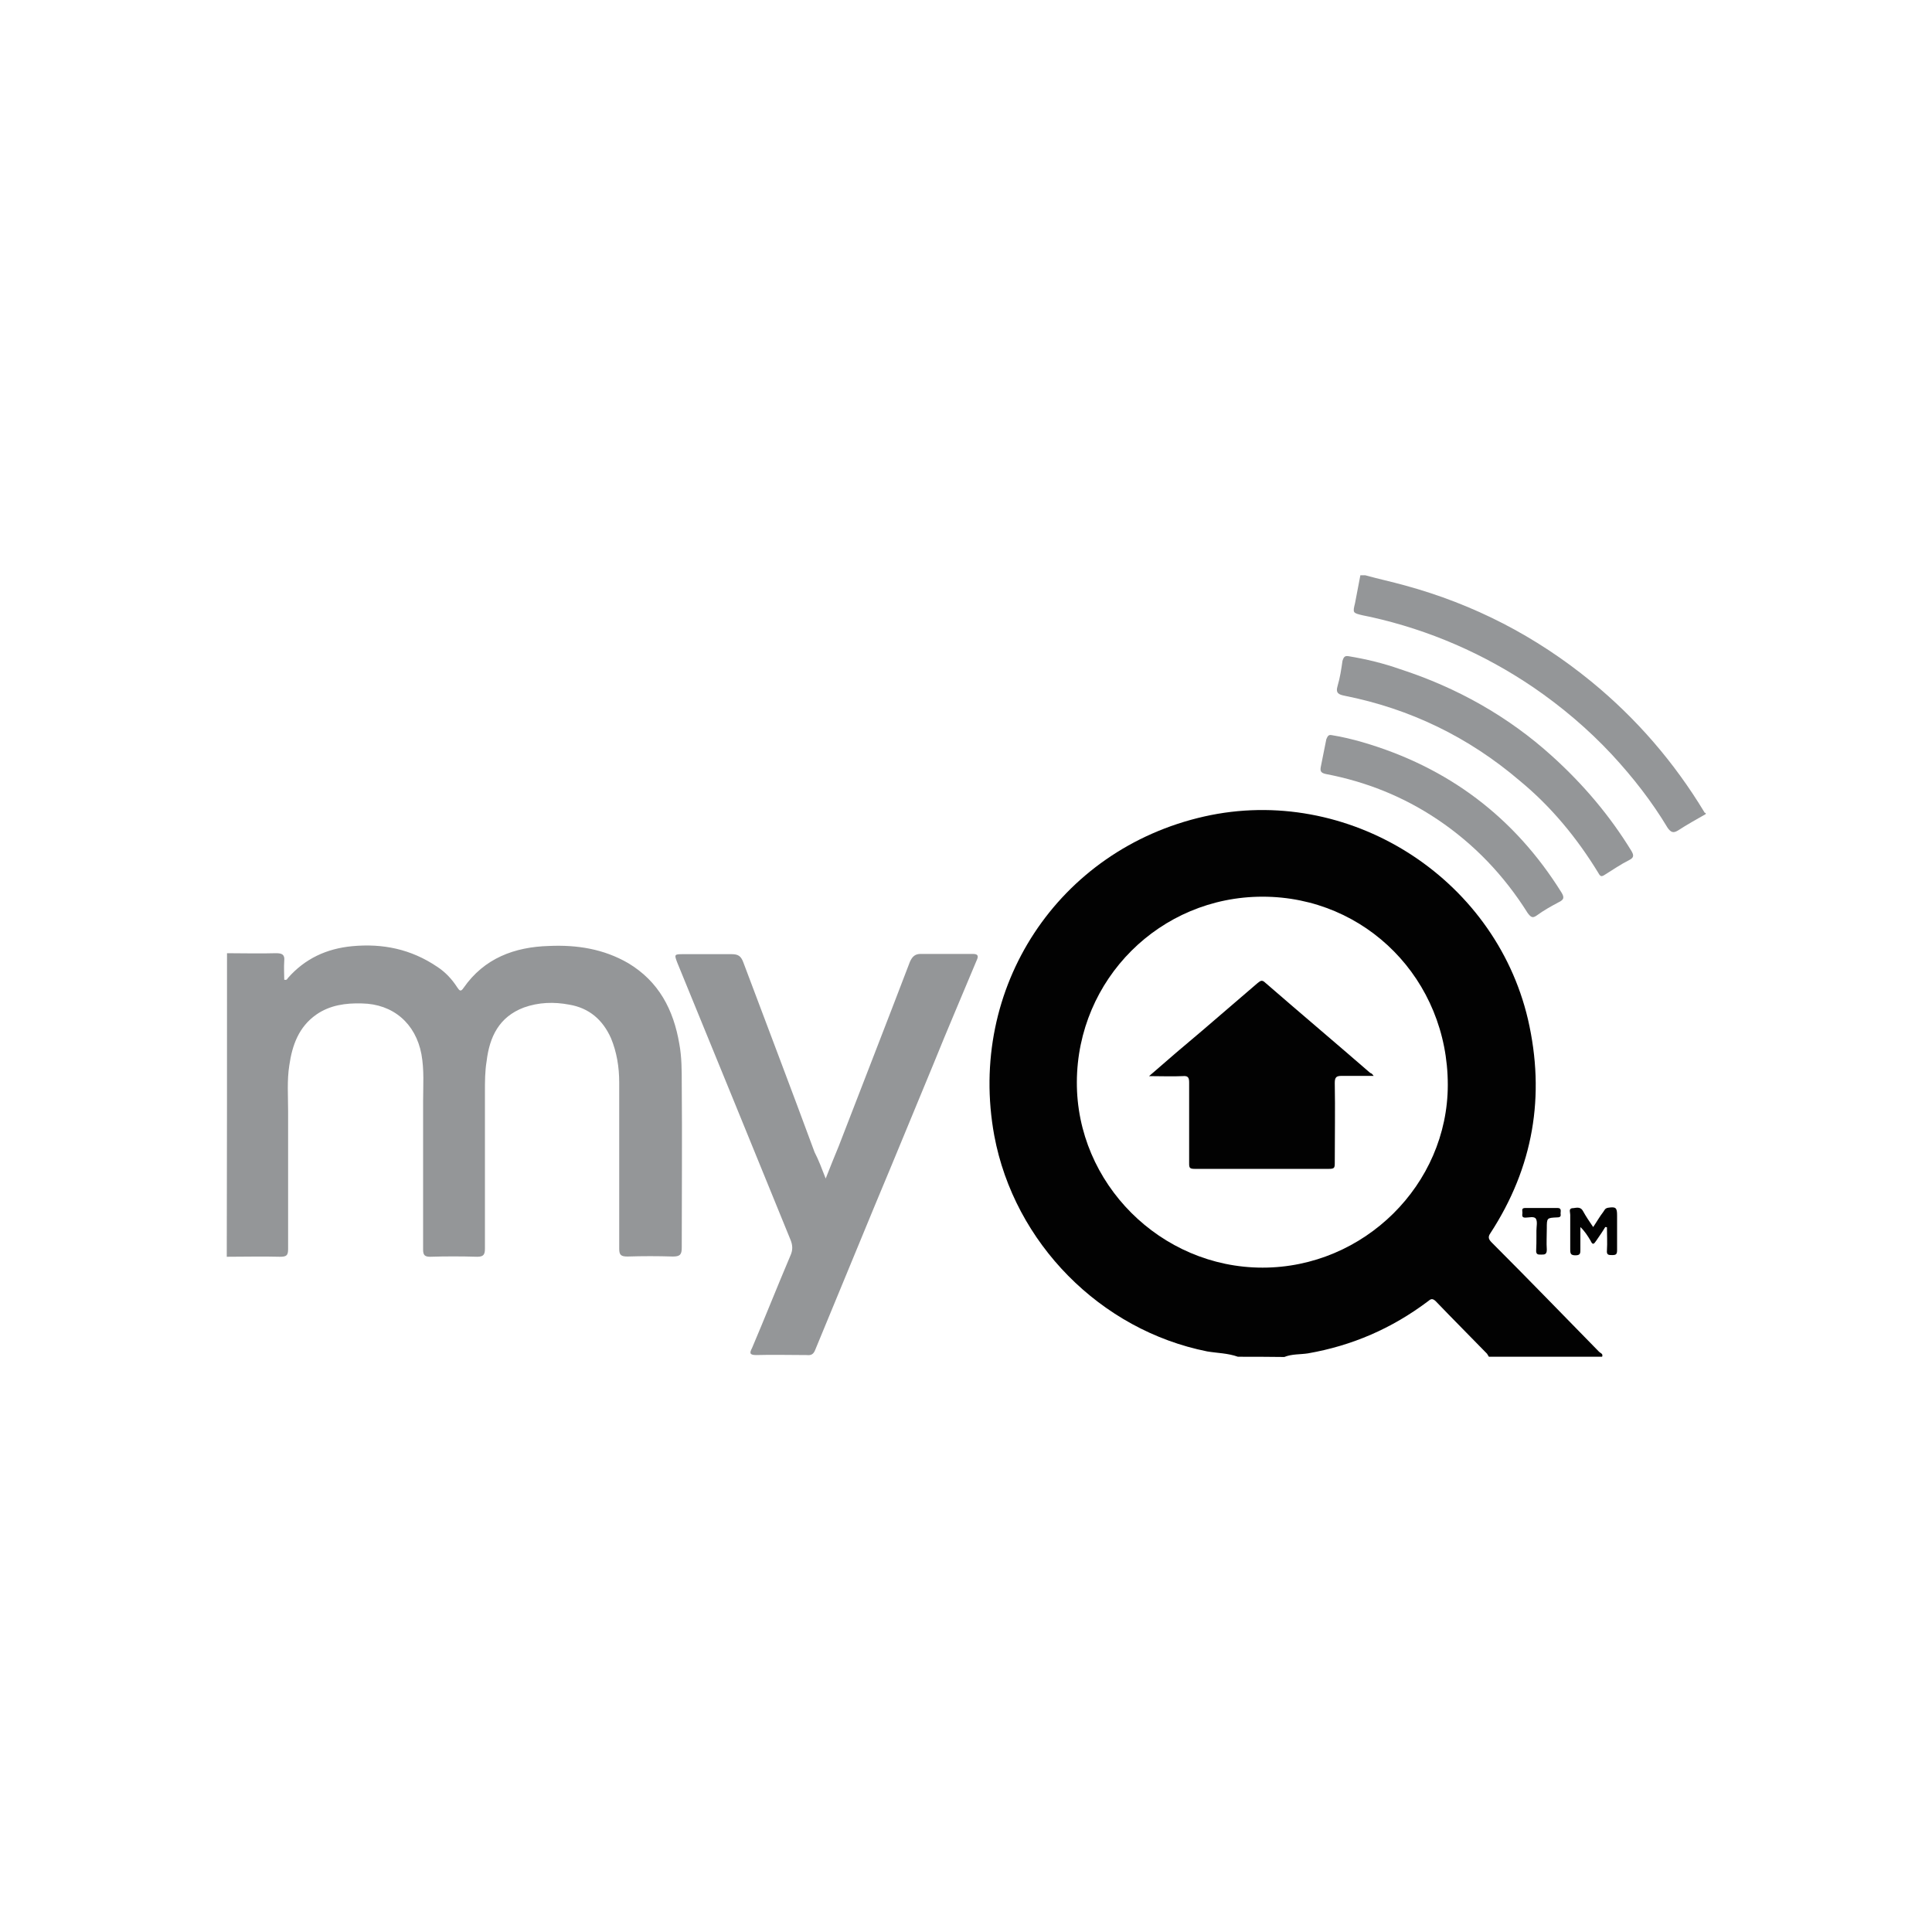 <?xml version="1.0" encoding="utf-8"?>
<!-- Generator: Adobe Illustrator 18.1.1, SVG Export Plug-In . SVG Version: 6.00 Build 0)  -->
<!DOCTYPE svg PUBLIC "-//W3C//DTD SVG 1.1//EN" "http://www.w3.org/Graphics/SVG/1.1/DTD/svg11.dtd">
<svg version="1.1" id="Layer_1" xmlns="http://www.w3.org/2000/svg" xmlns:xlink="http://www.w3.org/1999/xlink" x="0px" y="0px"
	 viewBox="-94 -4 800 800" enable-background="new -94 -4 800 800" xml:space="preserve">
<g>
	<path fill="#020202" d="M418.6,557.8c-4.2-1.5-8.5-1.5-12.7-2.2c-44.2-8.8-79.9-44.9-88.2-89.4c-11.2-61.1,26.4-118.4,86.9-132.1
		c59.3-13.4,120.2,24.7,134.1,84c7.3,31.7,2.2,61.3-15.6,88.6c-1.2,1.7-0.5,2.7,0.7,3.9c14.9,14.9,29.5,30,44.4,45.2
		c0.5,0.5,1.7,0.7,1.2,2c-15.6,0-31.3,0-46.9,0c-0.2-0.5-0.5-0.7-0.7-1.2c-7.1-7.3-14.2-14.4-21.2-21.7c-1.5-1.5-2.2-1-3.4,0
		c-14.9,11.2-31.3,18.3-49.6,21.5c-3.2,0.5-6.6,0.2-9.8,1.5C431,557.8,424.7,557.8,418.6,557.8z M428.8,367.3
		c-42.5,0-76.7,34.2-76.9,76.7c-0.2,42,34.7,76.9,76.9,76.9c42,0,76.7-34.4,76.7-75.7C505.5,401.7,471.6,367.3,428.8,367.3z"/>
	<path fill="#949698" d="M0,390.7c6.8,0,13.4,0.2,20.3,0c2.4,0,3.7,0.5,3.4,3.2c-0.2,2.7,0,5.4,0,7.8c1,0.2,1.2-0.2,1.5-0.7
		c7.1-8.1,16.1-12.2,26.6-13.2c12.7-1.2,24.4,1.2,35.2,8.5c3.4,2.2,6.1,5.1,8.3,8.5c1,1.5,1.5,2,2.7,0.2c8.5-12.2,21-16.9,35.4-17.3
		c11.5-0.5,22.5,1.2,32.7,7.1c12.7,7.6,18.8,19.3,21.2,33.5c1,5.4,1,11,1,16.4c0.2,22.7,0,45.4,0,67.9c0,2.9-0.7,3.7-3.7,3.7
		c-6.3-0.2-12.5-0.2-18.8,0c-2.7,0-3.4-0.7-3.4-3.2c0-23,0-45.9,0-68.9c0-6.3-1-12.5-3.4-18.3c-3.4-7.6-9-12.5-17.3-13.9
		c-6.3-1.2-12.7-1-18.8,1.2c-10.3,3.9-14.2,12.2-15.4,22.2c-0.7,4.2-0.7,8.5-0.7,12.9c0,21.5,0,43.2,0,64.7c0,2.4-0.5,3.4-3.2,3.4
		c-6.6-0.2-13.2-0.2-19.5,0c-2.2,0-2.9-0.7-2.9-2.9c0-20.5,0-41,0-61.5c0-6.6,0.5-12.9-0.7-19.5c-2.4-12.7-11.7-20.8-24.7-21
		c-6.6-0.2-13.2,0.7-18.8,4.6c-7.3,5.1-10,12.7-11.2,21c-1,6.3-0.5,12.7-0.5,19c0,19,0,38.1,0,57.1c0,2.7-0.7,3.2-3.4,3.2
		c-7.3-0.2-14.7,0-22,0C0,474.5,0,432.5,0,390.7z"/>
	<path fill="#949698" d="M471.3,234.2c5.4,1.5,11,2.7,16.4,4.2c28.6,7.8,54.2,21,77.2,39.8c18.8,15.4,34.4,33.5,46.9,54.2
		c0,0.2,0.2,0.2,0.5,0.2c0,0.2,0,0.5,0,0.5c-3.9,2.2-7.8,4.4-11.5,6.8c-2,1.2-2.9,0.7-4.2-1c-6.6-11-14.4-21-23.2-30.5
		c-9.8-10.5-20.8-19.8-32.5-27.8c-20.5-13.9-43-23.7-67.2-29.1c-1.2-0.2-2.2-0.5-3.4-0.7c-4.2-1-4.2-1-3.2-5.1
		c0.7-3.9,1.5-7.6,2.2-11.5C469.6,234.2,470.6,234.2,471.3,234.2z"/>
	<path fill="#949698" d="M247.9,484c2-5.1,3.7-9.3,5.4-13.4c9.8-25.4,19.8-51,29.5-76.4c1-2.2,2.2-3.2,4.4-3.2c7.3,0,14.4,0,21.7,0
		c2.4,0,2.2,1.2,1.5,2.7c-5.9,14.2-12,28.3-17.8,42.7c-8.1,19.5-16.1,39.1-24.2,58.4c-8.3,20-16.6,40.3-24.9,60.3
		c-0.7,1.7-1.7,2.2-3.4,2c-7.1,0-14.2-0.2-21,0c-2.9,0-2.7-1-1.7-2.9c5.4-12.7,10.5-25.6,15.9-38.3c1-2.2,1-4.2,0-6.6
		c-15.6-38.3-31.3-76.7-46.9-114.8c-1.2-3.2-1.2-3.4,2.2-3.4c6.8,0,13.4,0,20.3,0c2.7,0,3.9,0.7,4.9,3.4
		c9.8,26.1,19.8,52.3,29.5,78.6C244.9,476.2,246.2,479.6,247.9,484z"/>
	<path fill="#949698" d="M464.3,267.7c7.3,1.2,14.4,2.9,21.5,5.4c23.4,7.6,44.7,19.5,63,36.1c12.7,11.5,23.7,24.4,32.7,39.1
		c1.2,2,1,2.9-1,3.9c-3.4,1.7-6.6,3.9-9.8,5.9c-1.5,1-2,1-2.9-0.7c-8.8-14.4-19.5-27.4-32.5-38.1c-21.2-18.1-45.4-29.8-72.5-35.2
		c-2.4-0.5-3.9-1-2.9-4.2c1-3.4,1.5-6.8,2-10.3C462.3,268.6,462.5,267.4,464.3,267.7z"/>
	<path fill="#949698" d="M457.4,300.4c4.4,0.7,8.5,1.7,12.7,2.9c35.4,10.3,63,31,82.5,62.3c1.2,2,1,2.9-1,3.9
		c-3.2,1.7-6.3,3.4-9.3,5.6c-1.7,1.2-2.4,0.7-3.7-1c-9.8-15.6-22.2-28.6-37.4-38.8c-14.2-9.5-29.5-15.6-46.2-18.8
		c-2.4-0.5-2.4-1.5-2-3.4c0.7-3.7,1.5-7.3,2.2-11C455.7,301.1,455.9,300.1,457.4,300.4z"/>
	<path fill="#020202" d="M570.7,504.1c-1.2,2-2.4,3.7-3.7,5.6c-1,1.5-1.5,2-2.4,0c-1.2-2-2.4-3.9-4.2-5.6c0,3.2,0,6.1,0,9.3
		c0,1.5,0,2.4-2,2.4s-2.2-0.7-2.2-2.4c0-4.9,0-9.5,0-14.4c0-1-0.7-2.4,0.7-2.7c1.5,0,3.4-1,4.6,1.2s2.7,4.4,4.2,6.6
		c1.5-2.2,2.7-4.4,4.2-6.3c0.5-0.7,0.7-1.5,2-1.7c3.2-0.5,3.7,0,3.7,3.2c0,4.9,0,9.5,0,14.4c0,1.7-0.5,2-2,2s-2.4,0-2.2-2
		c0.2-3.2,0-6.3,0-9.5C571.2,504.1,571,504.1,570.7,504.1z"/>
	<path fill="#020202" d="M542.2,508c0-0.7,0-1.5,0-2.4c0-1.7,0.5-3.7-0.2-4.9c-0.7-1.2-2.9-0.5-4.4-0.5c-1.7,0-1.2-1.2-1.2-2
		c0-1-0.5-2,1.2-2c4.4,0,9,0,13.4,0c1.7,0,1.2,1.5,1.2,2.2c0.2,1.2,0,1.7-1.5,1.7c-4.2,0.2-4.2,0.2-4.2,4.6c0,2.9-0.2,5.9,0,8.8
		c0,2-1,2-2.2,2s-2.4,0.2-2.2-2C542.2,511.9,542.2,509.9,542.2,508z"/>
	<path fill="#020202" d="M474.8,441.5c-4.6,0-9,0-13.2,0c-2.2,0-2.9,0.5-2.9,2.9c0.2,11,0,22,0,33.2c0,2-0.2,2.4-2.4,2.4
		c-18.6,0-37.1,0-55.7,0c-2,0-2.2-0.5-2.2-2.2c0-11.2,0-22.2,0-33.5c0-2.2-0.5-2.9-2.7-2.7c-4.4,0.2-8.8,0-13.9,0
		c7.8-6.8,14.9-12.9,22.2-19c7.6-6.6,15.1-12.9,22.7-19.5c1-0.7,1.7-1.7,3.2-0.2c14.4,12.5,29.1,24.9,43.5,37.4
		C473.8,440.3,474.3,440.8,474.8,441.5z"/>
</g>
</svg>

